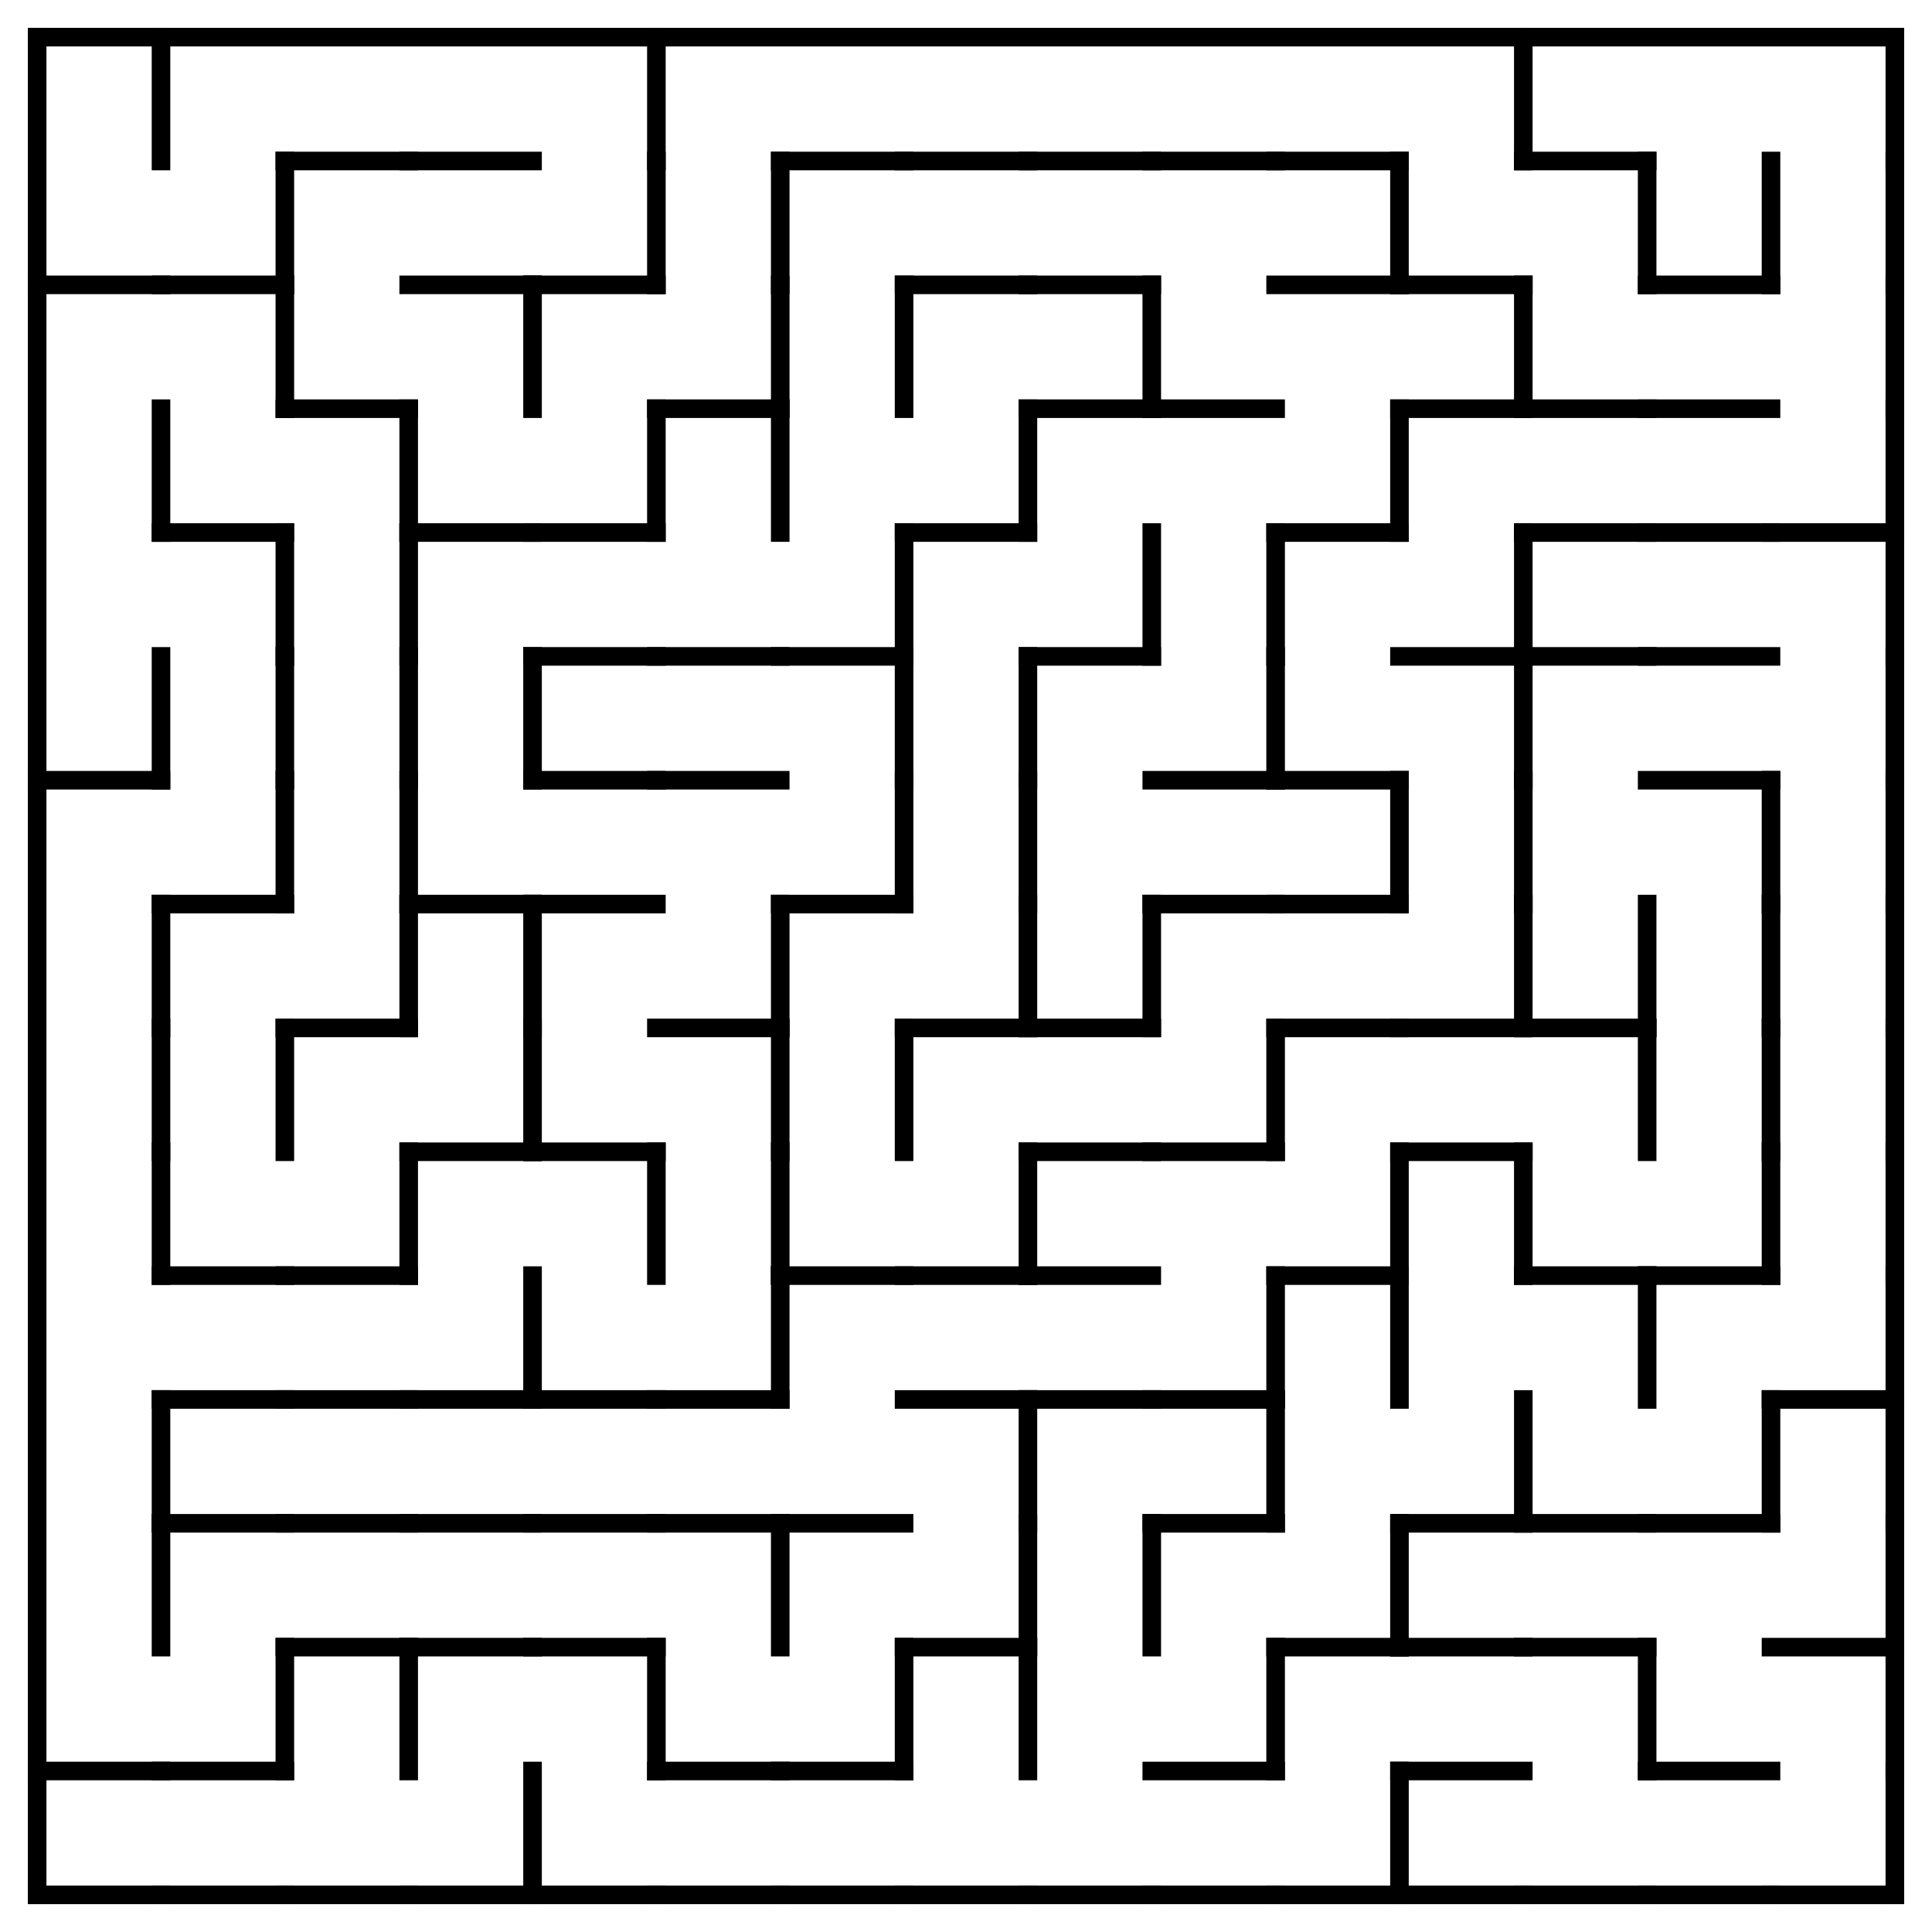 <?xml version="1.0" encoding="utf-8"?>
<svg xmlns="http://www.w3.org/2000/svg"
    xmlns:xlink="http://www.w3.org/2000/svg"
    width="520" height="520" viewBox="-10 -10 520 520">
<defs>
<style type="text/css"><![CDATA[
line {
    stroke: #000000;
    stroke-linecap: square;
    stroke-width: 5;
}
]]></style>
</defs>
<line x1="33.333" y1="0.0" x2="33.333" y2="33.333"/>
<line x1="0.0" y1="66.667" x2="33.333" y2="66.667"/>
<line x1="33.333" y1="100.0" x2="33.333" y2="133.333"/>
<line x1="0.0" y1="200.0" x2="33.333" y2="200.0"/>
<line x1="33.333" y1="166.667" x2="33.333" y2="200.0"/>
<line x1="33.333" y1="233.333" x2="33.333" y2="266.667"/>
<line x1="33.333" y1="266.667" x2="33.333" y2="300.0"/>
<line x1="33.333" y1="300.0" x2="33.333" y2="333.333"/>
<line x1="33.333" y1="366.667" x2="33.333" y2="400.0"/>
<line x1="33.333" y1="400.0" x2="33.333" y2="433.333"/>
<line x1="0.0" y1="466.667" x2="33.333" y2="466.667"/>
<line x1="0.0" y1="500" x2="33.333" y2="500"/>
<line x1="33.333" y1="66.667" x2="66.667" y2="66.667"/>
<line x1="66.667" y1="33.333" x2="66.667" y2="66.667"/>
<line x1="66.667" y1="66.667" x2="66.667" y2="100.0"/>
<line x1="33.333" y1="133.333" x2="66.667" y2="133.333"/>
<line x1="66.667" y1="133.333" x2="66.667" y2="166.667"/>
<line x1="66.667" y1="166.667" x2="66.667" y2="200.0"/>
<line x1="33.333" y1="233.333" x2="66.667" y2="233.333"/>
<line x1="66.667" y1="200.0" x2="66.667" y2="233.333"/>
<line x1="66.667" y1="266.667" x2="66.667" y2="300.0"/>
<line x1="33.333" y1="333.333" x2="66.667" y2="333.333"/>
<line x1="33.333" y1="366.667" x2="66.667" y2="366.667"/>
<line x1="33.333" y1="400.0" x2="66.667" y2="400.0"/>
<line x1="33.333" y1="466.667" x2="66.667" y2="466.667"/>
<line x1="66.667" y1="433.333" x2="66.667" y2="466.667"/>
<line x1="33.333" y1="500" x2="66.667" y2="500"/>
<line x1="66.667" y1="33.333" x2="100.0" y2="33.333"/>
<line x1="66.667" y1="100.0" x2="100.0" y2="100.0"/>
<line x1="100.0" y1="100.0" x2="100.0" y2="133.333"/>
<line x1="100.0" y1="133.333" x2="100.0" y2="166.667"/>
<line x1="100.0" y1="166.667" x2="100.0" y2="200.0"/>
<line x1="100.0" y1="200.0" x2="100.0" y2="233.333"/>
<line x1="66.667" y1="266.667" x2="100.0" y2="266.667"/>
<line x1="100.0" y1="233.333" x2="100.0" y2="266.667"/>
<line x1="66.667" y1="333.333" x2="100.0" y2="333.333"/>
<line x1="100.0" y1="300.0" x2="100.0" y2="333.333"/>
<line x1="66.667" y1="366.667" x2="100.0" y2="366.667"/>
<line x1="66.667" y1="400.0" x2="100.0" y2="400.0"/>
<line x1="66.667" y1="433.333" x2="100.0" y2="433.333"/>
<line x1="100.0" y1="433.333" x2="100.0" y2="466.667"/>
<line x1="66.667" y1="500" x2="100.0" y2="500"/>
<line x1="100.0" y1="33.333" x2="133.333" y2="33.333"/>
<line x1="100.0" y1="66.667" x2="133.333" y2="66.667"/>
<line x1="133.333" y1="66.667" x2="133.333" y2="100.0"/>
<line x1="100.0" y1="133.333" x2="133.333" y2="133.333"/>
<line x1="133.333" y1="166.667" x2="133.333" y2="200.0"/>
<line x1="100.0" y1="233.333" x2="133.333" y2="233.333"/>
<line x1="133.333" y1="233.333" x2="133.333" y2="266.667"/>
<line x1="100.0" y1="300.0" x2="133.333" y2="300.0"/>
<line x1="133.333" y1="266.667" x2="133.333" y2="300.0"/>
<line x1="100.0" y1="366.667" x2="133.333" y2="366.667"/>
<line x1="133.333" y1="333.333" x2="133.333" y2="366.667"/>
<line x1="100.0" y1="400.0" x2="133.333" y2="400.0"/>
<line x1="100.0" y1="433.333" x2="133.333" y2="433.333"/>
<line x1="100.0" y1="500" x2="133.333" y2="500"/>
<line x1="133.333" y1="466.667" x2="133.333" y2="500"/>
<line x1="166.667" y1="0.0" x2="166.667" y2="33.333"/>
<line x1="133.333" y1="66.667" x2="166.667" y2="66.667"/>
<line x1="166.667" y1="33.333" x2="166.667" y2="66.667"/>
<line x1="133.333" y1="133.333" x2="166.667" y2="133.333"/>
<line x1="166.667" y1="100.0" x2="166.667" y2="133.333"/>
<line x1="133.333" y1="166.667" x2="166.667" y2="166.667"/>
<line x1="133.333" y1="200.0" x2="166.667" y2="200.0"/>
<line x1="133.333" y1="233.333" x2="166.667" y2="233.333"/>
<line x1="133.333" y1="300.0" x2="166.667" y2="300.0"/>
<line x1="166.667" y1="300.0" x2="166.667" y2="333.333"/>
<line x1="133.333" y1="366.667" x2="166.667" y2="366.667"/>
<line x1="133.333" y1="400.0" x2="166.667" y2="400.0"/>
<line x1="133.333" y1="433.333" x2="166.667" y2="433.333"/>
<line x1="166.667" y1="433.333" x2="166.667" y2="466.667"/>
<line x1="133.333" y1="500" x2="166.667" y2="500"/>
<line x1="200.0" y1="33.333" x2="200.0" y2="66.667"/>
<line x1="166.667" y1="100.0" x2="200.0" y2="100.0"/>
<line x1="200.0" y1="66.667" x2="200.0" y2="100.0"/>
<line x1="200.0" y1="100.0" x2="200.0" y2="133.333"/>
<line x1="166.667" y1="166.667" x2="200.0" y2="166.667"/>
<line x1="166.667" y1="200.0" x2="200.0" y2="200.0"/>
<line x1="166.667" y1="266.667" x2="200.0" y2="266.667"/>
<line x1="200.0" y1="233.333" x2="200.0" y2="266.667"/>
<line x1="200.0" y1="266.667" x2="200.0" y2="300.0"/>
<line x1="200.0" y1="300.0" x2="200.0" y2="333.333"/>
<line x1="166.667" y1="366.667" x2="200.0" y2="366.667"/>
<line x1="200.0" y1="333.333" x2="200.0" y2="366.667"/>
<line x1="166.667" y1="400.0" x2="200.0" y2="400.0"/>
<line x1="200.0" y1="400.0" x2="200.0" y2="433.333"/>
<line x1="166.667" y1="466.667" x2="200.0" y2="466.667"/>
<line x1="166.667" y1="500" x2="200.0" y2="500"/>
<line x1="200.0" y1="33.333" x2="233.333" y2="33.333"/>
<line x1="233.333" y1="66.667" x2="233.333" y2="100.0"/>
<line x1="200.0" y1="166.667" x2="233.333" y2="166.667"/>
<line x1="233.333" y1="133.333" x2="233.333" y2="166.667"/>
<line x1="233.333" y1="166.667" x2="233.333" y2="200.0"/>
<line x1="200.0" y1="233.333" x2="233.333" y2="233.333"/>
<line x1="233.333" y1="200.0" x2="233.333" y2="233.333"/>
<line x1="233.333" y1="266.667" x2="233.333" y2="300.0"/>
<line x1="200.0" y1="333.333" x2="233.333" y2="333.333"/>
<line x1="200.0" y1="400.0" x2="233.333" y2="400.0"/>
<line x1="200.0" y1="466.667" x2="233.333" y2="466.667"/>
<line x1="233.333" y1="433.333" x2="233.333" y2="466.667"/>
<line x1="200.0" y1="500" x2="233.333" y2="500"/>
<line x1="233.333" y1="33.333" x2="266.667" y2="33.333"/>
<line x1="233.333" y1="66.667" x2="266.667" y2="66.667"/>
<line x1="233.333" y1="133.333" x2="266.667" y2="133.333"/>
<line x1="266.667" y1="100.0" x2="266.667" y2="133.333"/>
<line x1="266.667" y1="166.667" x2="266.667" y2="200.0"/>
<line x1="266.667" y1="200.0" x2="266.667" y2="233.333"/>
<line x1="233.333" y1="266.667" x2="266.667" y2="266.667"/>
<line x1="266.667" y1="233.333" x2="266.667" y2="266.667"/>
<line x1="233.333" y1="333.333" x2="266.667" y2="333.333"/>
<line x1="266.667" y1="300.0" x2="266.667" y2="333.333"/>
<line x1="233.333" y1="366.667" x2="266.667" y2="366.667"/>
<line x1="266.667" y1="366.667" x2="266.667" y2="400.0"/>
<line x1="233.333" y1="433.333" x2="266.667" y2="433.333"/>
<line x1="266.667" y1="400.0" x2="266.667" y2="433.333"/>
<line x1="266.667" y1="433.333" x2="266.667" y2="466.667"/>
<line x1="233.333" y1="500" x2="266.667" y2="500"/>
<line x1="266.667" y1="33.333" x2="300.0" y2="33.333"/>
<line x1="266.667" y1="66.667" x2="300.0" y2="66.667"/>
<line x1="266.667" y1="100.0" x2="300.0" y2="100.0"/>
<line x1="300.0" y1="66.667" x2="300.0" y2="100.0"/>
<line x1="266.667" y1="166.667" x2="300.0" y2="166.667"/>
<line x1="300.0" y1="133.333" x2="300.0" y2="166.667"/>
<line x1="266.667" y1="266.667" x2="300.0" y2="266.667"/>
<line x1="300.0" y1="233.333" x2="300.0" y2="266.667"/>
<line x1="266.667" y1="300.0" x2="300.0" y2="300.0"/>
<line x1="266.667" y1="333.333" x2="300.0" y2="333.333"/>
<line x1="266.667" y1="366.667" x2="300.0" y2="366.667"/>
<line x1="300.0" y1="400.0" x2="300.0" y2="433.333"/>
<line x1="266.667" y1="500" x2="300.0" y2="500"/>
<line x1="300.0" y1="33.333" x2="333.333" y2="33.333"/>
<line x1="300.0" y1="100.0" x2="333.333" y2="100.0"/>
<line x1="333.333" y1="133.333" x2="333.333" y2="166.667"/>
<line x1="300.0" y1="200.0" x2="333.333" y2="200.0"/>
<line x1="333.333" y1="166.667" x2="333.333" y2="200.0"/>
<line x1="300.0" y1="233.333" x2="333.333" y2="233.333"/>
<line x1="300.0" y1="300.0" x2="333.333" y2="300.0"/>
<line x1="333.333" y1="266.667" x2="333.333" y2="300.0"/>
<line x1="300.0" y1="366.667" x2="333.333" y2="366.667"/>
<line x1="333.333" y1="333.333" x2="333.333" y2="366.667"/>
<line x1="300.0" y1="400.0" x2="333.333" y2="400.0"/>
<line x1="333.333" y1="366.667" x2="333.333" y2="400.0"/>
<line x1="300.0" y1="466.667" x2="333.333" y2="466.667"/>
<line x1="333.333" y1="433.333" x2="333.333" y2="466.667"/>
<line x1="300.0" y1="500" x2="333.333" y2="500"/>
<line x1="333.333" y1="33.333" x2="366.667" y2="33.333"/>
<line x1="333.333" y1="66.667" x2="366.667" y2="66.667"/>
<line x1="366.667" y1="33.333" x2="366.667" y2="66.667"/>
<line x1="333.333" y1="133.333" x2="366.667" y2="133.333"/>
<line x1="366.667" y1="100.0" x2="366.667" y2="133.333"/>
<line x1="333.333" y1="200.0" x2="366.667" y2="200.0"/>
<line x1="333.333" y1="233.333" x2="366.667" y2="233.333"/>
<line x1="366.667" y1="200.0" x2="366.667" y2="233.333"/>
<line x1="333.333" y1="266.667" x2="366.667" y2="266.667"/>
<line x1="333.333" y1="333.333" x2="366.667" y2="333.333"/>
<line x1="366.667" y1="300.0" x2="366.667" y2="333.333"/>
<line x1="366.667" y1="333.333" x2="366.667" y2="366.667"/>
<line x1="333.333" y1="433.333" x2="366.667" y2="433.333"/>
<line x1="366.667" y1="400.0" x2="366.667" y2="433.333"/>
<line x1="333.333" y1="500" x2="366.667" y2="500"/>
<line x1="366.667" y1="466.667" x2="366.667" y2="500"/>
<line x1="400.0" y1="0.0" x2="400.0" y2="33.333"/>
<line x1="366.667" y1="66.667" x2="400.0" y2="66.667"/>
<line x1="366.667" y1="100.0" x2="400.0" y2="100.0"/>
<line x1="400.0" y1="66.667" x2="400.0" y2="100.0"/>
<line x1="366.667" y1="166.667" x2="400.0" y2="166.667"/>
<line x1="400.0" y1="133.333" x2="400.0" y2="166.667"/>
<line x1="400.0" y1="166.667" x2="400.0" y2="200.0"/>
<line x1="400.0" y1="200.0" x2="400.0" y2="233.333"/>
<line x1="366.667" y1="266.667" x2="400.0" y2="266.667"/>
<line x1="400.0" y1="233.333" x2="400.0" y2="266.667"/>
<line x1="366.667" y1="300.0" x2="400.0" y2="300.0"/>
<line x1="400.0" y1="300.0" x2="400.0" y2="333.333"/>
<line x1="366.667" y1="400.0" x2="400.0" y2="400.0"/>
<line x1="400.0" y1="366.667" x2="400.0" y2="400.0"/>
<line x1="366.667" y1="433.333" x2="400.0" y2="433.333"/>
<line x1="366.667" y1="466.667" x2="400.0" y2="466.667"/>
<line x1="366.667" y1="500" x2="400.0" y2="500"/>
<line x1="400.0" y1="33.333" x2="433.333" y2="33.333"/>
<line x1="433.333" y1="33.333" x2="433.333" y2="66.667"/>
<line x1="400.0" y1="100.0" x2="433.333" y2="100.0"/>
<line x1="400.0" y1="133.333" x2="433.333" y2="133.333"/>
<line x1="400.0" y1="166.667" x2="433.333" y2="166.667"/>
<line x1="400.0" y1="266.667" x2="433.333" y2="266.667"/>
<line x1="433.333" y1="233.333" x2="433.333" y2="266.667"/>
<line x1="433.333" y1="266.667" x2="433.333" y2="300.0"/>
<line x1="400.0" y1="333.333" x2="433.333" y2="333.333"/>
<line x1="433.333" y1="333.333" x2="433.333" y2="366.667"/>
<line x1="400.0" y1="400.0" x2="433.333" y2="400.0"/>
<line x1="400.0" y1="433.333" x2="433.333" y2="433.333"/>
<line x1="433.333" y1="433.333" x2="433.333" y2="466.667"/>
<line x1="400.0" y1="500" x2="433.333" y2="500"/>
<line x1="433.333" y1="66.667" x2="466.667" y2="66.667"/>
<line x1="466.667" y1="33.333" x2="466.667" y2="66.667"/>
<line x1="433.333" y1="100.0" x2="466.667" y2="100.0"/>
<line x1="433.333" y1="133.333" x2="466.667" y2="133.333"/>
<line x1="433.333" y1="166.667" x2="466.667" y2="166.667"/>
<line x1="433.333" y1="200.0" x2="466.667" y2="200.0"/>
<line x1="466.667" y1="200.0" x2="466.667" y2="233.333"/>
<line x1="466.667" y1="233.333" x2="466.667" y2="266.667"/>
<line x1="466.667" y1="266.667" x2="466.667" y2="300.0"/>
<line x1="433.333" y1="333.333" x2="466.667" y2="333.333"/>
<line x1="466.667" y1="300.0" x2="466.667" y2="333.333"/>
<line x1="433.333" y1="400.0" x2="466.667" y2="400.0"/>
<line x1="466.667" y1="366.667" x2="466.667" y2="400.0"/>
<line x1="433.333" y1="466.667" x2="466.667" y2="466.667"/>
<line x1="433.333" y1="500" x2="466.667" y2="500"/>
<line x1="500" y1="0.0" x2="500" y2="33.333"/>
<line x1="500" y1="33.333" x2="500" y2="66.667"/>
<line x1="500" y1="66.667" x2="500" y2="100.0"/>
<line x1="466.667" y1="133.333" x2="500" y2="133.333"/>
<line x1="500" y1="100.0" x2="500" y2="133.333"/>
<line x1="500" y1="133.333" x2="500" y2="166.667"/>
<line x1="500" y1="166.667" x2="500" y2="200.0"/>
<line x1="500" y1="200.0" x2="500" y2="233.333"/>
<line x1="500" y1="233.333" x2="500" y2="266.667"/>
<line x1="500" y1="266.667" x2="500" y2="300.0"/>
<line x1="500" y1="300.0" x2="500" y2="333.333"/>
<line x1="466.667" y1="366.667" x2="500" y2="366.667"/>
<line x1="500" y1="333.333" x2="500" y2="366.667"/>
<line x1="500" y1="366.667" x2="500" y2="400.0"/>
<line x1="466.667" y1="433.333" x2="500" y2="433.333"/>
<line x1="500" y1="400.0" x2="500" y2="433.333"/>
<line x1="500" y1="433.333" x2="500" y2="466.667"/>
<line x1="466.667" y1="500" x2="500" y2="500"/>
<line x1="500" y1="466.667" x2="500" y2="500"/>
<line x1="0" y1="0" x2="500" y2="0"/>
<line x1="0" y1="0" x2="0" y2="500"/>
</svg>
